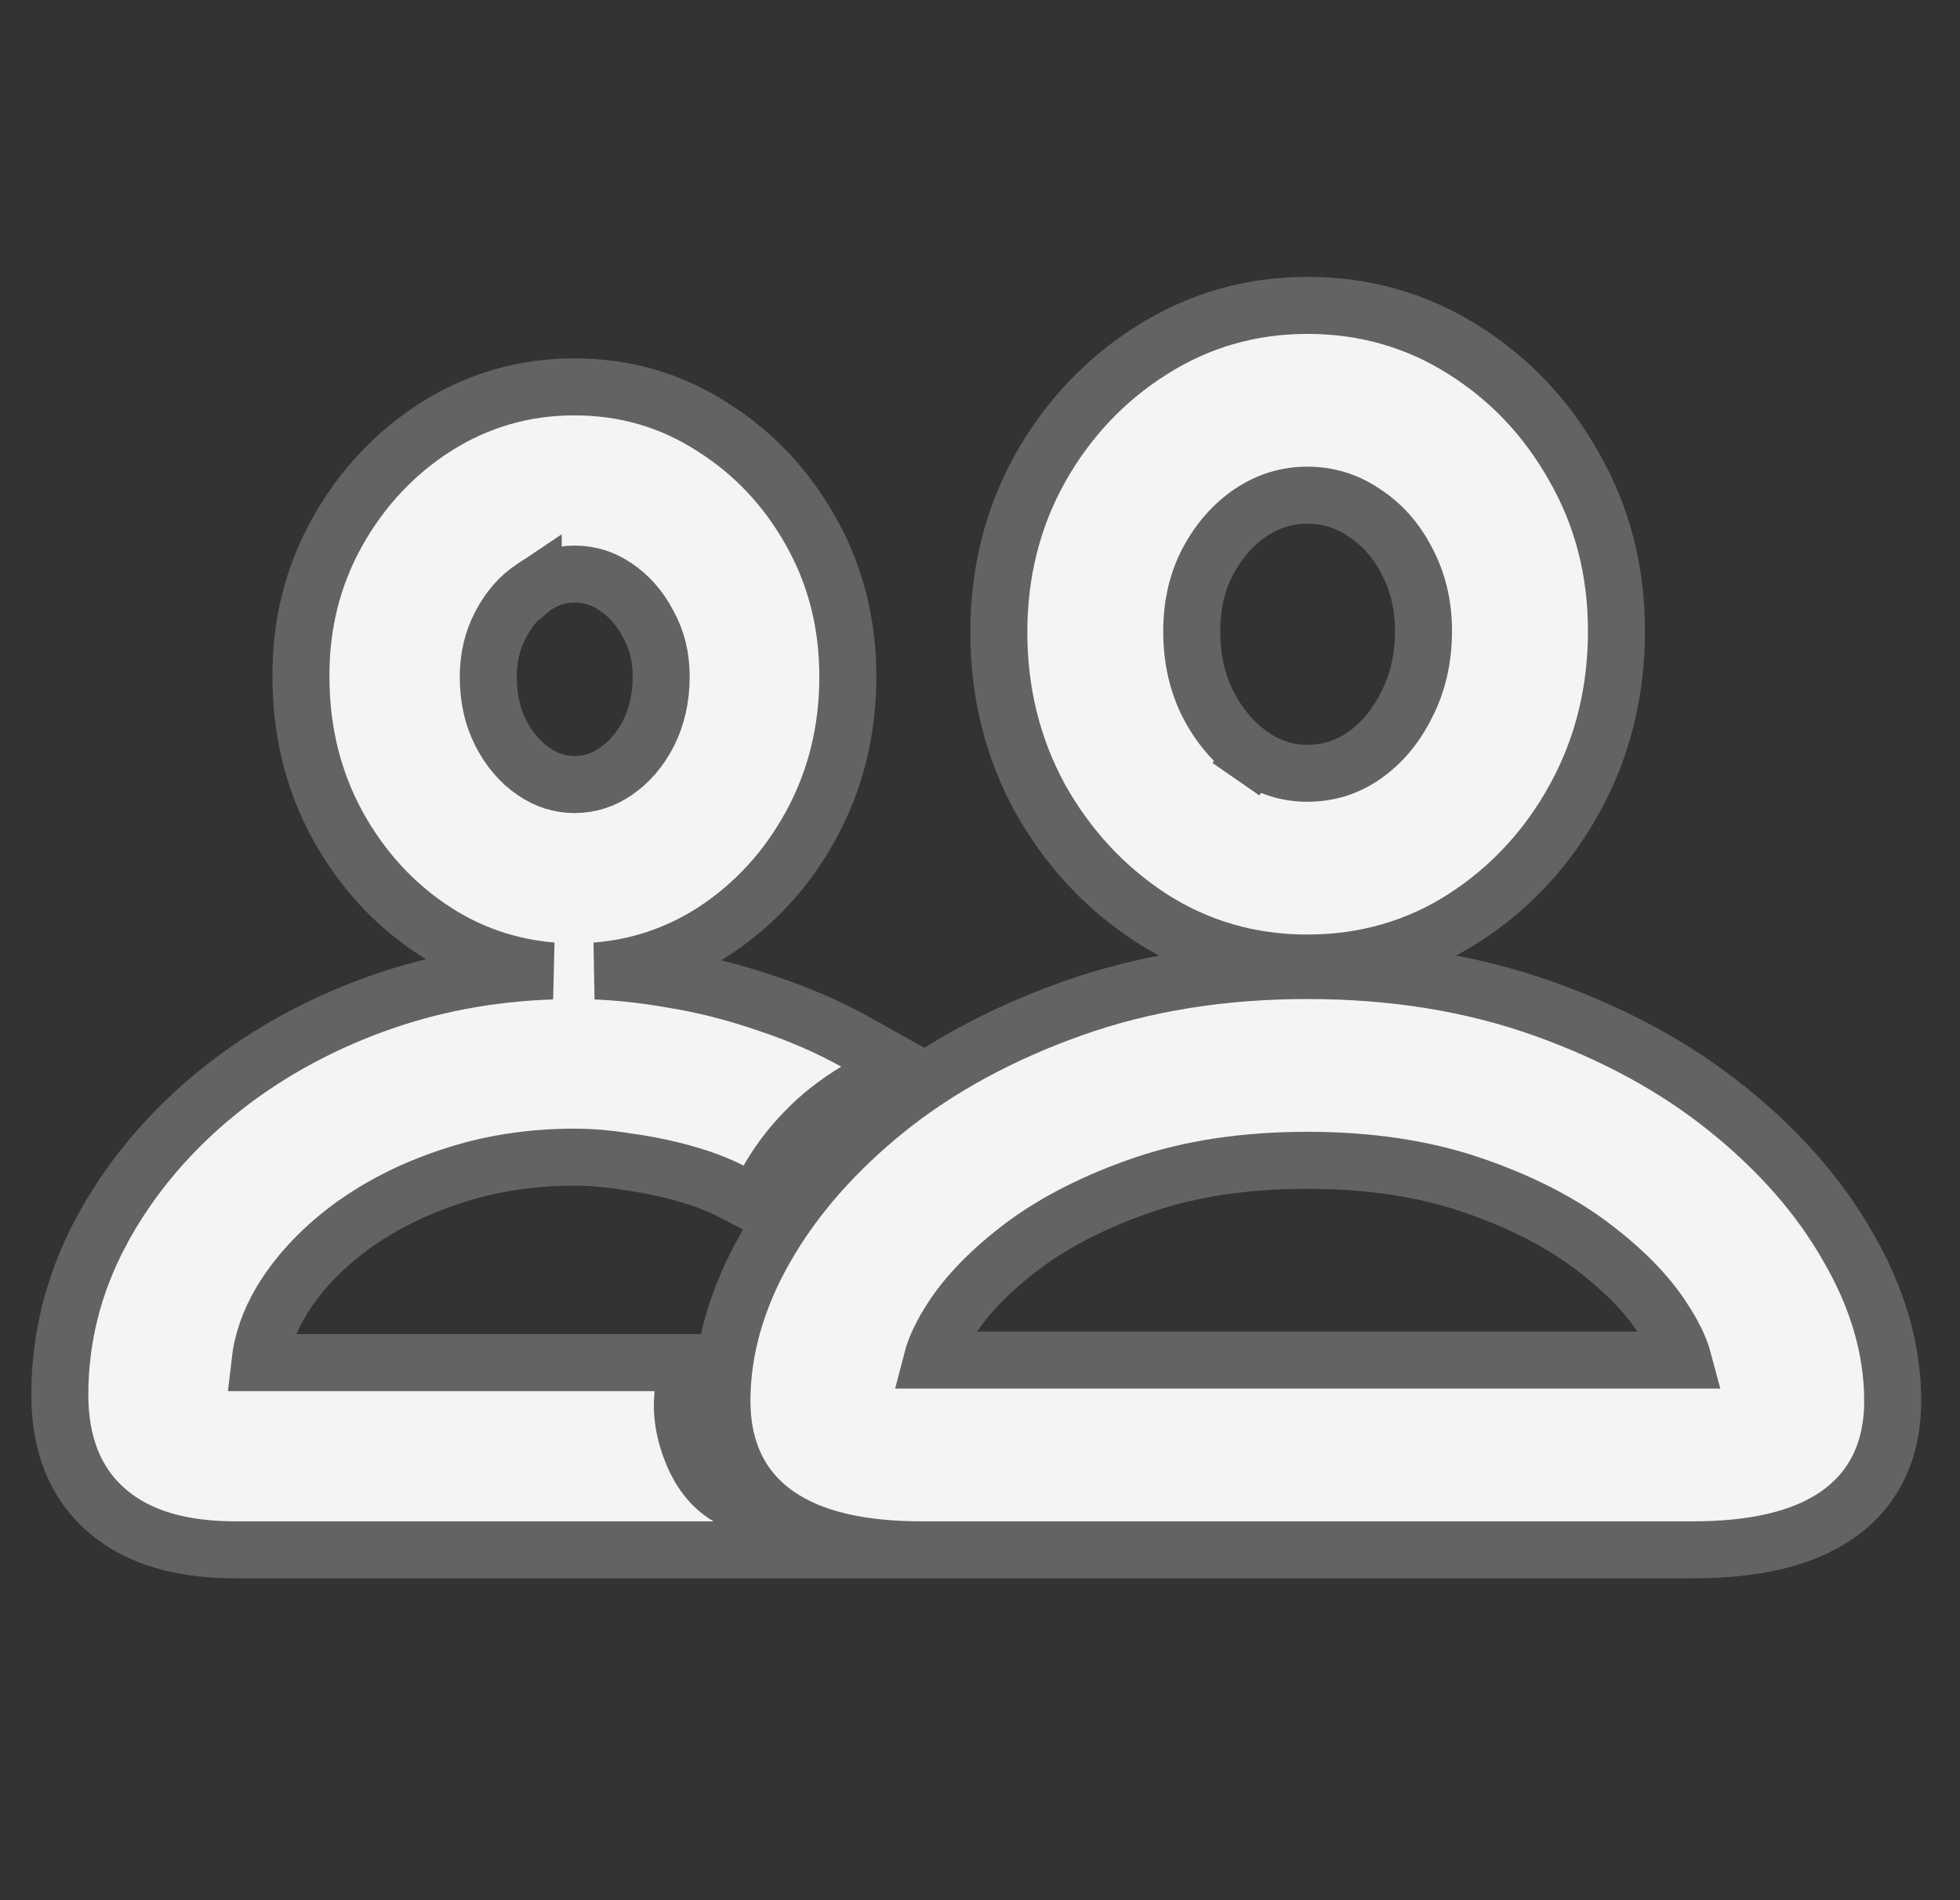 <svg width="33" height="32" viewBox="0 0 33 32" fill="none" xmlns="http://www.w3.org/2000/svg">
<rect x="0" y="0" width="33" height="32" fill="#333333" stroke="none"/>
<path d="M12.894 21.004L12.893 21.005C12.408 21.853 12.155 22.719 12.155 23.595C12.155 24.4 12.451 25.066 13.082 25.507C13.681 25.927 14.52 26.1 15.525 26.1H28.497C29.502 26.1 30.341 25.927 30.94 25.507C31.57 25.066 31.867 24.4 31.867 23.595C31.867 22.718 31.61 21.852 31.118 21.005C30.634 20.15 29.951 19.375 29.083 18.676C28.206 17.97 27.169 17.407 25.979 16.984C24.775 16.555 23.45 16.344 22.011 16.344C20.578 16.344 19.258 16.555 18.053 16.984C16.864 17.407 15.824 17.969 14.94 18.674L14.939 18.676C14.07 19.375 13.385 20.15 12.894 21.004ZM27.992 22.195C28.183 22.481 28.29 22.716 28.34 22.904H15.691C15.74 22.714 15.845 22.478 16.032 22.191C16.296 21.787 16.694 21.376 17.245 20.964C17.788 20.563 18.459 20.222 19.265 19.947C20.057 19.679 20.97 19.54 22.011 19.54C23.052 19.54 23.965 19.679 24.757 19.947C25.571 20.223 26.241 20.564 26.776 20.963C27.327 21.376 27.726 21.786 27.99 22.191L27.99 22.191L27.992 22.195ZM19.375 15.454L19.378 15.456C20.168 15.964 21.05 16.218 22.011 16.218C22.978 16.218 23.863 15.965 24.654 15.456L24.655 15.455C25.442 14.946 26.066 14.267 26.524 13.426C26.988 12.577 27.216 11.639 27.216 10.623C27.216 9.625 26.983 8.706 26.511 7.877C26.051 7.05 25.426 6.386 24.64 5.892C23.85 5.392 22.97 5.143 22.011 5.143C21.056 5.143 20.176 5.397 19.38 5.904C18.601 6.398 17.977 7.062 17.511 7.887L17.51 7.89C17.046 8.725 16.817 9.646 16.817 10.644C16.817 11.654 17.045 12.588 17.508 13.437L17.508 13.437L17.51 13.441C17.976 14.273 18.598 14.946 19.375 15.454ZM23.683 11.868L23.683 11.868L23.68 11.874C23.495 12.245 23.254 12.525 22.961 12.728C22.677 12.924 22.364 13.022 22.011 13.022C21.675 13.022 21.369 12.926 21.082 12.728L20.809 13.122L21.082 12.728C20.786 12.523 20.541 12.243 20.349 11.878C20.163 11.517 20.065 11.105 20.065 10.633C20.065 10.182 20.159 9.793 20.336 9.455C20.527 9.098 20.77 8.826 21.064 8.628C21.36 8.433 21.672 8.339 22.011 8.339C22.359 8.339 22.67 8.434 22.956 8.627L22.956 8.627L22.965 8.633C23.261 8.823 23.501 9.088 23.683 9.44L23.683 9.44L23.686 9.446C23.871 9.793 23.967 10.182 23.967 10.623C23.967 11.095 23.869 11.508 23.683 11.868ZM1.696 20.753L1.696 20.755C1.238 21.617 1.007 22.53 1.007 23.49C1.007 24.284 1.247 24.96 1.793 25.433C2.33 25.905 3.082 26.1 3.965 26.1H12.012H13.766L12.257 25.207C12.015 25.064 11.813 24.835 11.664 24.485C11.516 24.129 11.466 23.795 11.498 23.476L11.553 22.947H11.021H4.375C4.414 22.601 4.531 22.258 4.736 21.912C5.002 21.472 5.373 21.067 5.858 20.698C6.347 20.332 6.914 20.038 7.566 19.821L7.566 19.821L7.569 19.82C8.218 19.6 8.918 19.487 9.671 19.487C9.951 19.487 10.252 19.513 10.575 19.566L10.575 19.566L10.585 19.567C10.916 19.613 11.233 19.68 11.534 19.765C11.833 19.849 12.087 19.947 12.299 20.056L12.707 20.266L12.935 19.869C13.105 19.573 13.309 19.303 13.548 19.058L13.548 19.058L13.552 19.053C13.787 18.807 14.072 18.58 14.412 18.374L15.12 17.947L14.398 17.544C13.941 17.289 13.443 17.074 12.905 16.897C12.374 16.713 11.832 16.576 11.279 16.488C10.854 16.414 10.438 16.369 10.03 16.352C10.742 16.297 11.403 16.076 12.008 15.689L12.008 15.689L12.011 15.687C12.705 15.234 13.255 14.632 13.658 13.889C14.071 13.132 14.275 12.297 14.275 11.393C14.275 10.507 14.07 9.691 13.655 8.953C13.245 8.219 12.691 7.629 11.996 7.191C11.298 6.74 10.519 6.515 9.671 6.515C8.828 6.515 8.046 6.74 7.337 7.19L7.337 7.19L7.334 7.191C6.64 7.636 6.087 8.23 5.676 8.965C5.262 9.709 5.06 10.525 5.067 11.405C5.068 12.309 5.271 13.144 5.685 13.901L5.686 13.903C6.095 14.644 6.644 15.242 7.332 15.687L7.334 15.689C7.934 16.073 8.591 16.293 9.297 16.351C8.251 16.386 7.259 16.572 6.323 16.911L6.322 16.911C5.289 17.287 4.372 17.806 3.574 18.47L3.572 18.471C2.783 19.133 2.156 19.894 1.696 20.753ZM10.912 10.507L10.912 10.507L10.918 10.518C11.058 10.771 11.132 11.059 11.132 11.393C11.132 11.753 11.059 12.068 10.92 12.347C10.777 12.625 10.593 12.836 10.369 12.991C10.152 13.141 9.923 13.212 9.671 13.212C9.428 13.212 9.203 13.142 8.984 12.991C8.759 12.836 8.575 12.624 8.432 12.345C8.295 12.075 8.221 11.765 8.221 11.403C8.221 11.067 8.293 10.776 8.428 10.521L8.428 10.521L8.43 10.517C8.572 10.246 8.754 10.042 8.978 9.893L8.978 9.894L8.984 9.889C9.203 9.738 9.428 9.668 9.671 9.668C9.927 9.668 10.152 9.738 10.36 9.88L10.36 9.88L10.365 9.883C10.588 10.032 10.771 10.236 10.912 10.507Z" fill="#F4F4F4" stroke="#636363" stroke-width="0.96"/>
</svg>
